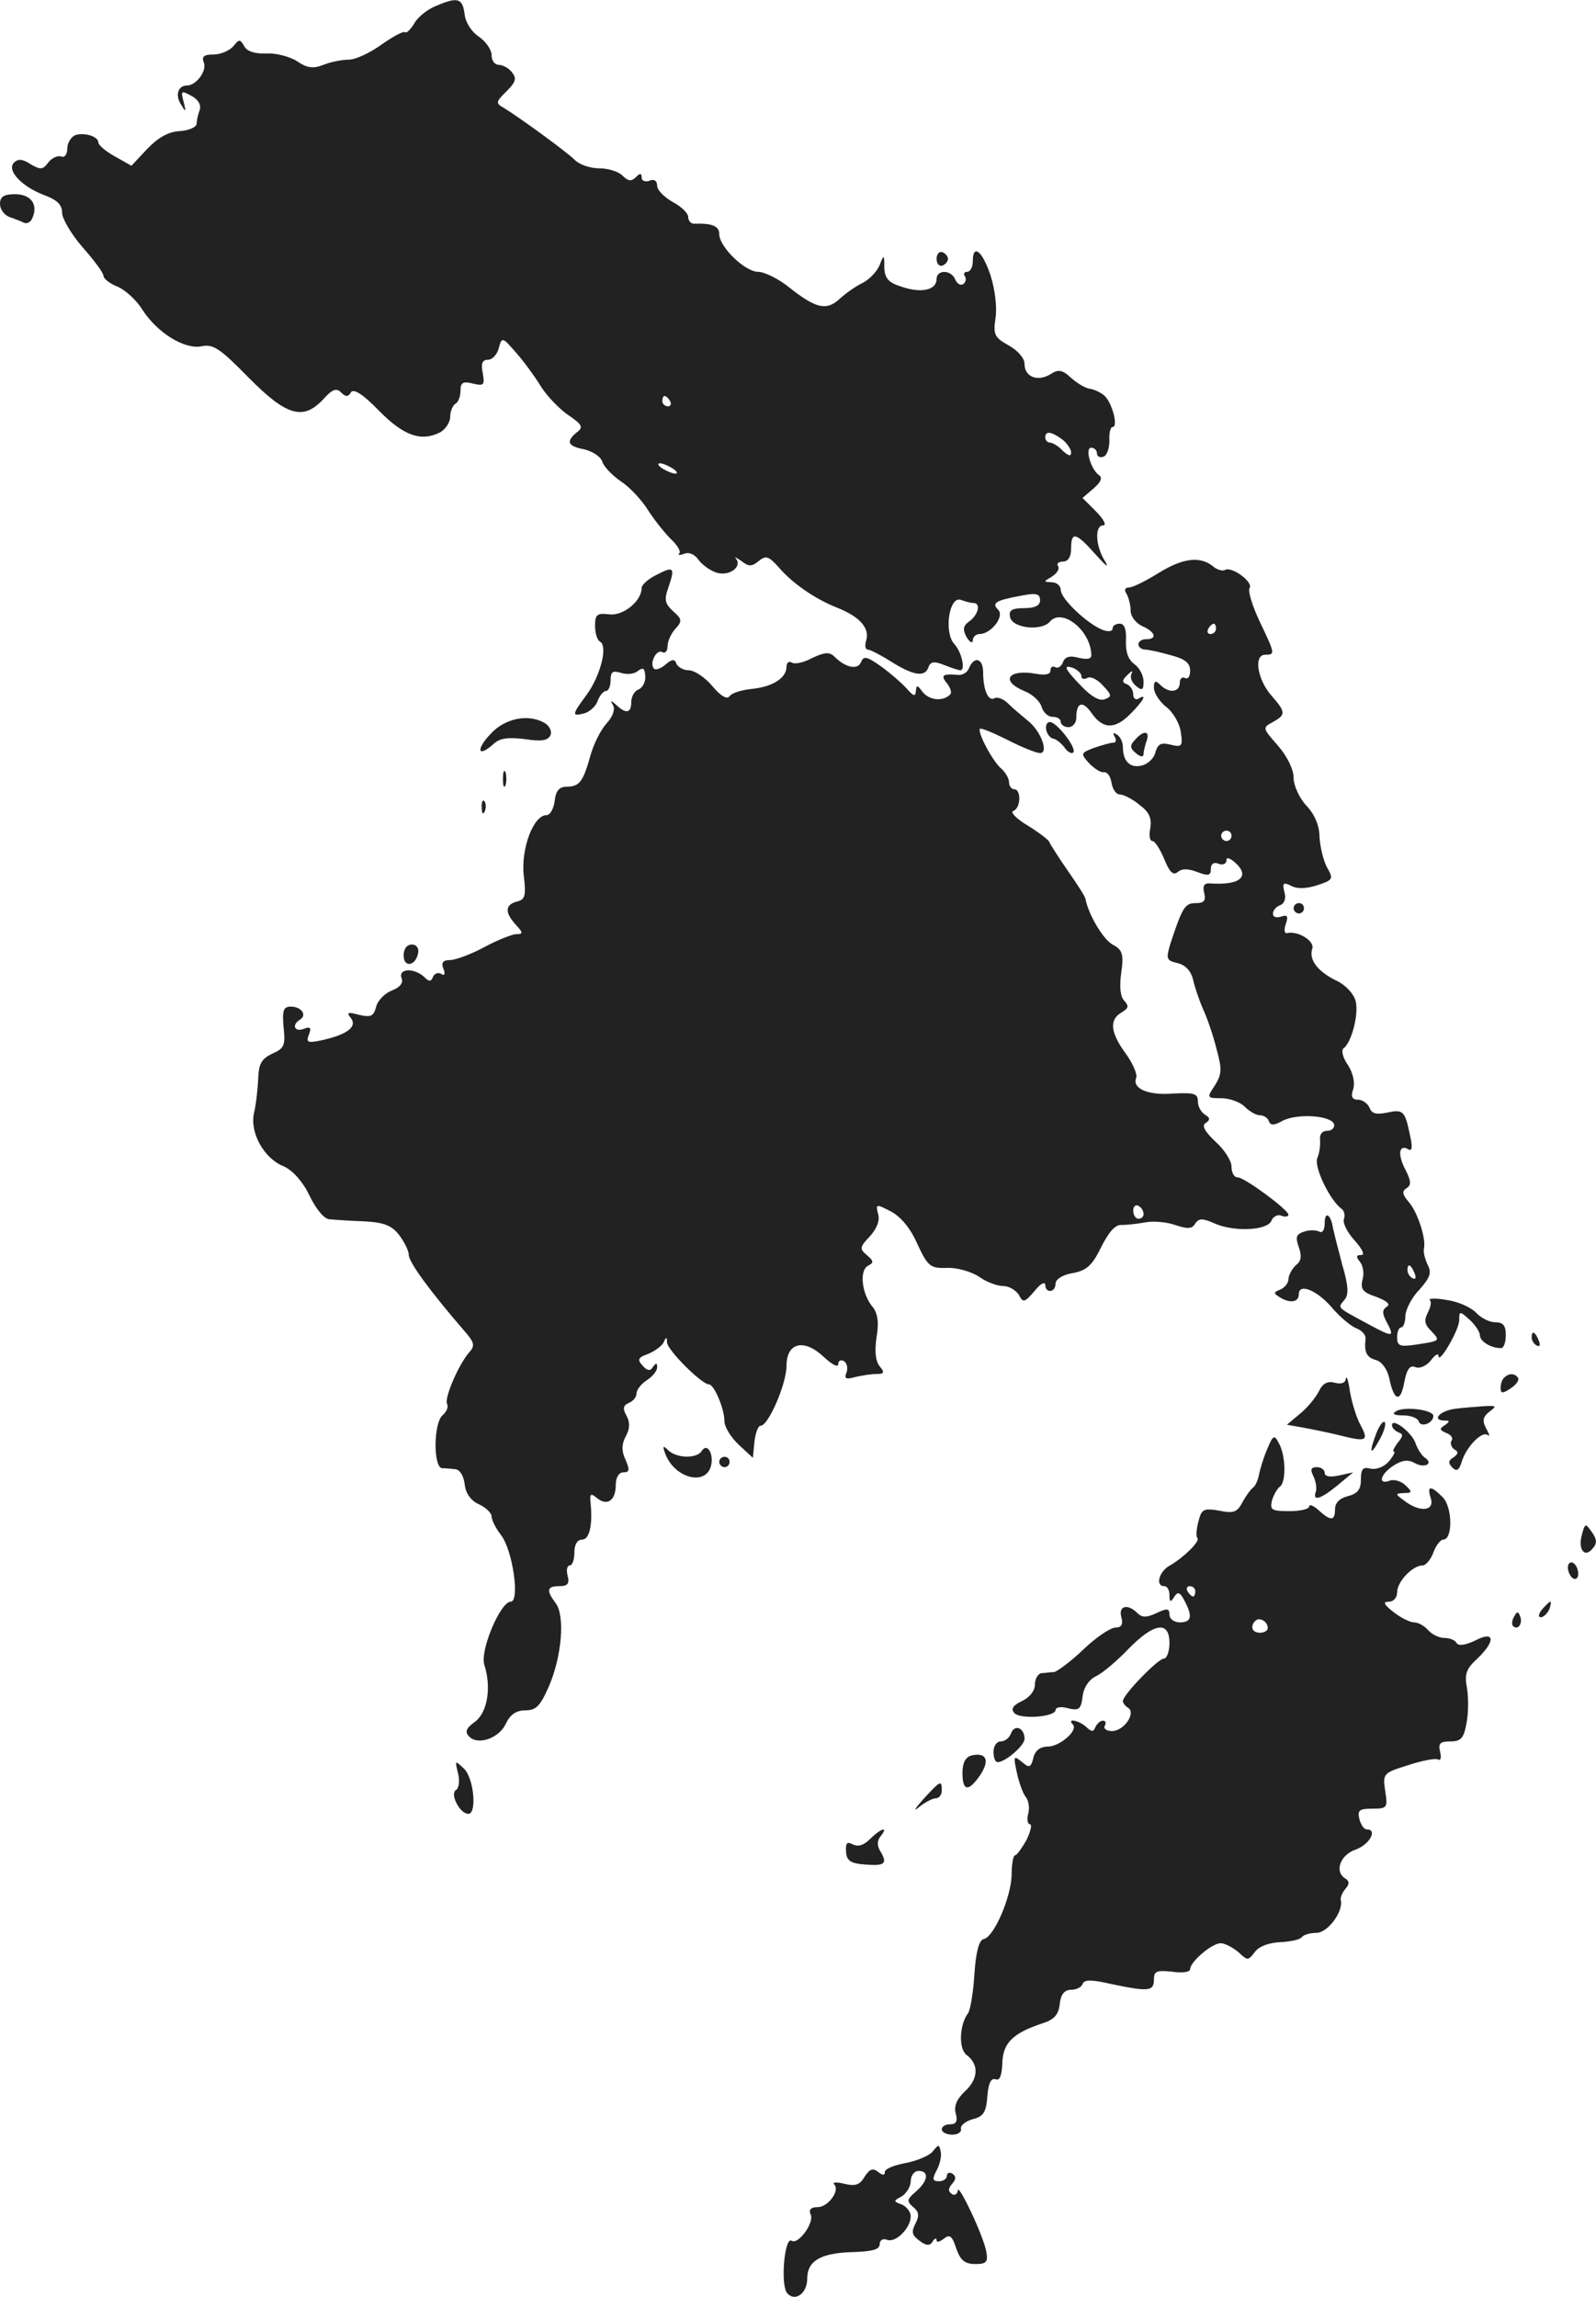 <?xml version="1.0" standalone="no"?>
<!DOCTYPE svg PUBLIC "-//W3C//DTD SVG 20010904//EN"
 "http://www.w3.org/TR/2001/REC-SVG-20010904/DTD/svg10.dtd">
<svg version="1.0" xmlns="http://www.w3.org/2000/svg"
 width="308.434pt" height="443.86pt" viewBox="0 0 308.434 443.86"
 preserveAspectRatio="xMidYMid meet">
<g transform="translate(-763,1171.531) scale(0.1,-0.1)"
fill="#222222" stroke="none">
<path d="M8473 11704 c-18 -7 -37 -23 -43 -35 -7 -11 -14 -18 -17 -16 -3 3
-23 -8 -46 -24 -22 -16 -50 -29 -63 -29 -12 0 -34 -4 -49 -10 -20 -8 -32 -6
-51 7 -14 9 -41 16 -59 15 -22 -1 -38 4 -43 14 -8 14 -10 14 -21 0 -8 -9 -25
-16 -38 -16 -19 0 -24 -4 -19 -16 6 -16 -15 -44 -33 -44 -17 0 -23 -19 -11
-37 9 -15 10 -15 5 5 -6 22 -5 23 15 12 13 -7 19 -17 16 -27 -3 -8 -6 -20 -6
-27 0 -6 -15 -13 -32 -14 -23 -1 -43 -13 -64 -35 l-30 -32 -32 18 c-18 10 -32
22 -32 27 0 12 -28 20 -45 14 -8 -4 -15 -15 -15 -26 0 -11 -5 -18 -12 -15 -7
2 -18 -3 -25 -12 -10 -14 -15 -14 -34 -3 -15 10 -24 11 -32 3 -15 -15 16 -47
59 -63 24 -9 34 -18 34 -34 0 -11 18 -42 40 -67 22 -25 40 -49 40 -55 0 -5 12
-15 28 -21 15 -7 36 -26 47 -44 29 -45 81 -77 114 -71 23 5 36 -4 91 -60 74
-75 106 -84 145 -42 17 19 25 22 34 13 9 -9 14 -9 19 0 5 8 23 -3 54 -35 48
-49 82 -61 119 -42 10 6 19 19 19 30 0 10 5 22 10 25 6 3 10 15 10 26 0 15 5
18 24 13 21 -5 23 -3 19 20 -4 19 -1 26 10 26 8 0 18 10 21 23 6 22 7 21 34
-10 15 -17 36 -46 47 -64 11 -18 35 -43 52 -55 28 -19 31 -24 18 -34 -22 -18
-18 -27 14 -33 16 -4 32 -14 35 -24 3 -10 20 -27 36 -38 17 -11 40 -36 52 -55
12 -19 32 -44 44 -56 13 -12 20 -24 17 -28 -4 -4 0 -4 9 -1 10 4 21 -1 29 -13
8 -10 24 -21 36 -24 24 -6 48 13 35 28 -4 4 1 2 11 -5 14 -11 20 -11 33 0 14
11 19 10 38 -11 27 -32 72 -63 116 -80 42 -17 61 -39 54 -62 -3 -10 -2 -18 3
-18 4 0 24 -10 43 -22 44 -28 67 -32 74 -13 4 12 11 13 31 5 15 -6 28 -10 31
-10 10 0 3 35 -12 51 -20 22 -10 93 13 85 8 -3 19 -6 24 -6 15 0 10 -22 -7
-35 -13 -9 -14 -16 -6 -31 6 -10 12 -13 12 -6 0 6 6 12 13 12 22 0 49 34 36
47 -13 13 -5 18 44 27 30 6 37 4 37 -9 0 -10 -10 -15 -31 -15 -23 0 -30 -4
-27 -17 4 -22 61 -28 77 -9 23 27 78 -16 80 -63 1 -9 -6 -11 -24 -7 -18 5 -27
2 -31 -9 -3 -8 -10 -12 -15 -9 -5 3 -9 0 -9 -7 0 -7 -10 -9 -27 -6 -54 10 -71
-13 -24 -33 16 -6 31 -20 34 -31 3 -10 12 -19 21 -19 9 0 16 -4 16 -10 0 -5 7
-10 15 -10 8 0 15 8 15 18 0 30 12 34 29 10 22 -32 45 -33 75 -3 26 26 34 41
16 30 -5 -3 -10 0 -10 9 0 8 -6 16 -12 19 -10 3 -10 8 1 18 8 8 11 9 8 3 -4
-7 0 -17 8 -24 12 -10 15 -9 15 8 0 12 -8 27 -18 34 -12 9 -17 24 -16 46 1 21
-3 32 -12 32 -8 0 -14 -4 -14 -10 0 -5 -9 -6 -19 -2 -29 11 -81 60 -81 77 0 8
-8 15 -17 15 -17 1 -17 1 0 11 9 6 15 14 12 20 -4 5 1 9 9 9 10 0 16 9 16 25
0 34 9 32 48 -12 19 -21 26 -27 18 -13 -19 29 -21 70 -4 70 7 0 1 12 -14 27
l-26 26 21 18 c15 13 18 21 11 26 -16 11 -28 53 -15 53 6 0 11 -5 11 -11 0 -6
6 -9 13 -6 6 2 11 16 11 30 -1 15 2 27 6 27 12 0 -1 48 -16 61 -7 6 -20 12
-28 13 -8 1 -25 11 -36 21 -17 16 -25 17 -40 7 -25 -15 -50 -5 -50 20 0 11
-13 26 -31 36 -27 15 -30 21 -25 53 3 21 -1 55 -10 83 -16 47 -34 61 -34 26 0
-11 -5 -20 -11 -20 -5 0 -8 -4 -4 -9 3 -5 1 -12 -4 -15 -5 -3 -11 1 -15 9 -7
19 -36 20 -36 1 0 -21 -29 -28 -67 -15 -26 8 -33 16 -34 37 0 26 -1 26 -9 5
-5 -12 -19 -27 -32 -34 -13 -6 -33 -20 -45 -31 -26 -24 -46 -19 -98 22 -21 17
-48 30 -60 30 -25 0 -75 48 -75 73 0 15 -13 21 -47 20 -7 -1 -13 5 -13 13 0 7
-13 20 -30 29 -16 9 -30 23 -30 31 0 10 -6 14 -15 10 -8 -3 -15 0 -15 6 0 9
-3 9 -11 1 -9 -9 -15 -8 -26 3 -8 8 -28 14 -45 14 -17 0 -38 7 -47 16 -17 17
-107 82 -136 100 -18 10 -17 12 4 33 18 18 20 25 10 37 -6 8 -18 14 -25 14 -8
0 -14 8 -14 19 0 10 -11 26 -24 35 -14 9 -26 27 -28 43 -4 32 -13 35 -55 17z
m452 -764 c3 -5 1 -10 -4 -10 -6 0 -11 5 -11 10 0 6 2 10 4 10 3 0 8 -4 11
-10z m758 -74 c9 -7 17 -19 17 -25 0 -8 -5 -7 -16 3 -8 9 -20 16 -25 16 -5 0
-9 5 -9 10 0 13 11 12 33 -4z m-753 -56 c8 -5 11 -10 5 -10 -5 0 -17 5 -25 10
-8 5 -10 10 -5 10 6 0 17 -5 25 -10z m790 -402 c0 -5 5 -6 11 -3 6 4 19 -2 30
-14 18 -19 18 -22 4 -27 -10 -4 -26 5 -45 25 -33 34 -37 43 -15 35 8 -4 15
-10 15 -16z"/>
<path d="M7630 11321 c0 -10 8 -21 18 -25 9 -3 22 -8 28 -11 6 -3 14 1 17 10
11 26 -4 45 -34 45 -22 0 -29 -5 -29 -19z"/>
<path d="M9440 11215 c0 -9 5 -15 11 -13 6 2 11 8 11 13 0 5 -5 11 -11 13 -6
2 -11 -4 -11 -13z"/>
<path d="M9869 10608 c-24 -15 -50 -28 -57 -28 -8 0 -10 -5 -5 -12 4 -7 8 -22
8 -33 0 -11 10 -24 23 -30 25 -11 29 -25 7 -25 -8 0 -15 -4 -15 -10 0 -5 6
-10 13 -10 6 0 29 -5 50 -11 27 -7 37 -15 37 -30 0 -11 -4 -17 -10 -14 -5 3
-10 -1 -10 -9 0 -19 -21 -21 -38 -4 -9 9 -12 8 -12 -6 0 -10 11 -27 24 -37 13
-10 26 -32 28 -49 4 -27 2 -29 -19 -24 -19 5 -25 2 -30 -14 -2 -11 -14 -23
-26 -26 -23 -6 -37 8 -37 36 0 9 -5 20 -12 24 -7 4 -8 3 -4 -4 4 -7 3 -12 -3
-12 -5 0 -22 -5 -37 -10 -26 -10 -26 -11 -9 -30 10 -10 22 -18 28 -17 7 1 13
-8 15 -20 2 -13 9 -23 16 -23 7 0 25 -9 38 -20 19 -14 24 -26 21 -45 -3 -14
-1 -25 4 -25 5 0 15 -16 23 -35 10 -25 17 -32 26 -25 8 7 20 7 38 0 21 -8 26
-7 26 6 0 10 6 14 15 10 8 -3 15 0 15 6 0 7 5 6 15 -2 33 -28 12 -46 -46 -42
-12 1 -15 -4 -12 -18 4 -15 0 -20 -16 -20 -21 0 -26 -8 -49 -78 -9 -30 -8 -33
14 -38 16 -4 26 -16 30 -33 3 -14 12 -40 19 -56 8 -17 20 -52 26 -77 11 -39
10 -49 -3 -70 -16 -24 -16 -25 12 -25 15 0 36 -7 45 -16 9 -9 22 -17 30 -17 7
0 15 -5 17 -11 3 -9 10 -9 26 0 28 15 94 11 100 -6 2 -7 -4 -13 -13 -13 -10 0
-15 -7 -14 -17 1 -10 -1 -26 -5 -35 -8 -17 25 -84 47 -99 5 -4 7 -13 4 -20 -2
-8 7 -26 21 -41 15 -17 20 -28 13 -28 -10 0 -11 -3 -3 -13 6 -7 9 -23 5 -35
-4 -18 0 -24 27 -33 20 -8 28 -14 20 -19 -9 -6 -9 -13 -1 -28 17 -32 14 -32
-36 -5 -61 33 -58 30 -45 46 9 10 8 27 -4 68 -8 30 -16 62 -18 71 -4 27 -16
34 -16 9 0 -12 -4 -19 -10 -16 -6 3 -19 4 -30 0 -15 -5 -17 -10 -10 -30 6 -17
5 -27 -6 -35 -7 -7 -14 -19 -14 -27 0 -7 -7 -16 -16 -20 -13 -5 -13 -7 -2 -14
20 -13 38 -11 38 5 0 23 37 7 66 -28 15 -17 35 -34 46 -38 10 -4 18 -13 17
-20 -3 -26 2 -36 20 -41 11 -3 22 -17 26 -36 9 -44 22 -47 29 -6 5 25 11 33
22 28 8 -3 21 3 29 13 8 11 15 15 15 9 0 -18 40 50 40 69 0 18 1 18 20 1 11
-10 20 -24 20 -30 0 -12 21 -25 41 -25 5 0 9 11 9 25 0 19 -5 25 -21 25 -11 0
-28 9 -37 19 -10 10 -34 21 -56 24 -21 4 -36 3 -33 0 4 -3 2 -14 -4 -25 -7
-14 -6 -22 6 -34 19 -20 19 -20 -27 -27 -33 -5 -38 -3 -38 14 0 10 3 19 8 19
4 0 8 10 8 23 1 13 13 36 28 51 20 23 23 32 15 47 -5 11 -9 25 -7 32 4 20 -13
71 -30 90 -12 14 -13 20 -4 26 10 6 9 14 -2 36 -16 30 -12 50 6 39 7 -4 8 5 3
27 -10 48 -13 51 -45 44 -20 -4 -29 -2 -33 9 -4 9 -14 16 -22 16 -12 0 -15 6
-10 20 4 13 0 31 -10 47 -10 14 -13 28 -9 32 16 11 30 66 24 91 -3 14 -19 31
-35 39 -38 18 -56 41 -49 63 5 15 -28 35 -49 30 -5 -1 -6 7 -2 18 5 15 3 18
-9 14 -9 -3 -16 -1 -16 5 0 7 6 14 14 17 8 3 12 13 8 26 -4 17 -2 19 14 11 12
-6 30 -5 51 2 30 10 30 12 17 35 -7 14 -13 40 -14 58 0 21 -9 43 -25 60 -14
15 -25 39 -25 54 0 16 -12 41 -30 62 -30 34 -31 35 -10 46 25 14 25 19 -2 50
-28 31 -36 80 -13 80 20 0 19 2 -11 65 -14 30 -23 59 -19 64 7 12 -35 42 -47
35 -5 -3 -16 0 -24 7 -25 20 -58 16 -105 -13z m111 -108 c0 -5 -5 -10 -11 -10
-5 0 -7 5 -4 10 3 6 8 10 11 10 2 0 4 -4 4 -10z m30 -400 c0 -5 -4 -10 -10
-10 -5 0 -10 5 -10 10 0 6 5 10 10 10 6 0 10 -4 10 -10z m354 -846 c3 -8 2
-12 -4 -9 -6 3 -10 10 -10 16 0 14 7 11 14 -7z"/>
<path d="M8898 10604 c-16 -8 -28 -19 -28 -25 0 -25 -35 -54 -62 -51 -24 3
-28 0 -28 -22 0 -14 4 -28 10 -31 15 -9 0 -66 -26 -102 -29 -39 -30 -43 -4
-36 10 3 22 14 25 24 4 10 11 19 16 19 5 0 9 9 9 21 0 16 4 19 20 14 12 -4 27
-2 33 4 10 7 13 5 14 -10 1 -11 -5 -23 -13 -26 -8 -3 -14 -14 -14 -24 0 -22
-10 -24 -29 -6 -11 10 -12 9 -6 -1 4 -8 -1 -22 -13 -35 -11 -12 -25 -40 -31
-62 -14 -50 -21 -60 -46 -60 -14 0 -21 -8 -23 -27 -2 -16 -9 -28 -16 -28 -25
0 -49 -64 -44 -115 5 -41 3 -48 -13 -52 -23 -6 -24 -21 -2 -45 14 -15 14 -18
1 -18 -8 0 -36 -11 -62 -25 -26 -14 -56 -25 -66 -25 -14 0 -18 -5 -13 -17 4
-10 2 -14 -4 -10 -6 4 -13 1 -16 -5 -4 -10 -7 -11 -18 0 -19 17 -50 16 -43 -3
4 -9 -3 -18 -19 -24 -13 -5 -27 -19 -30 -31 -5 -19 -10 -21 -33 -16 -22 6 -25
5 -16 -6 13 -17 -7 -32 -56 -43 -28 -6 -31 -4 -25 11 5 13 3 16 -10 11 -18 -7
-24 8 -7 18 14 9 2 25 -18 25 -14 0 -17 -7 -14 -40 4 -35 1 -41 -22 -51 -21
-10 -26 -20 -27 -48 -1 -20 -4 -49 -8 -66 -9 -38 19 -89 58 -104 17 -8 36 -29
49 -56 13 -27 29 -46 39 -46 10 -1 40 -3 67 -4 38 -2 53 -8 67 -26 10 -13 19
-31 19 -39 0 -14 42 -71 105 -144 22 -25 24 -31 11 -45 -21 -25 -48 -89 -42
-99 3 -6 -1 -15 -9 -22 -17 -15 -18 -99 -1 -102 6 0 18 -1 26 -2 9 -1 16 -13
18 -29 2 -18 12 -32 28 -39 13 -6 24 -17 24 -23 0 -7 8 -23 18 -36 23 -29 37
-129 19 -129 -20 0 -60 -95 -51 -122 14 -44 6 -92 -18 -110 -18 -13 -20 -20
-11 -29 17 -17 58 -3 71 26 8 17 20 25 37 25 21 0 29 8 46 47 25 58 31 136 13
160 -19 25 -17 33 7 33 16 0 20 5 16 20 -3 11 -1 20 4 20 5 0 9 11 9 25 0 16
6 25 15 25 14 0 21 28 16 74 -1 15 1 16 13 6 20 -16 36 -4 36 26 0 14 6 24 15
24 12 0 12 5 4 24 -8 17 -8 29 0 45 8 14 9 27 2 40 -8 14 -7 20 4 25 8 3 15
11 15 18 0 7 9 19 20 26 11 7 20 18 20 25 0 9 -2 9 -8 1 -5 -9 -11 -8 -20 2
-11 12 -9 16 11 23 14 6 27 16 30 23 4 10 6 10 6 -1 1 -15 67 -81 81 -81 10 0
30 -47 30 -71 0 -11 12 -31 28 -46 l27 -25 3 31 c2 17 7 31 12 31 15 0 50 81
50 116 0 45 34 53 72 17 16 -15 28 -21 28 -14 0 7 5 9 11 6 6 -4 8 -14 5 -22
-5 -12 -1 -14 16 -9 13 3 31 6 42 6 15 0 16 3 6 15 -8 10 -10 29 -6 56 5 29 2
46 -7 58 -21 24 -27 70 -10 80 12 6 12 9 -2 21 -14 12 -14 15 6 36 13 14 20
31 16 43 -5 20 -4 20 25 5 19 -10 38 -33 51 -63 20 -43 25 -47 57 -46 19 1 47
-7 62 -17 14 -10 35 -18 47 -18 11 0 24 -8 30 -17 8 -16 11 -15 30 7 11 14 20
19 21 13 0 -18 20 -16 20 2 0 8 14 17 33 20 27 5 38 15 55 50 14 28 27 44 39
43 10 0 30 2 46 5 15 3 41 1 58 -5 24 -8 33 -8 39 3 7 10 14 10 35 1 38 -18
104 -15 112 4 3 8 12 13 19 10 8 -3 14 -2 14 2 -1 10 -85 72 -98 72 -7 0 -12
9 -12 21 0 11 -14 33 -31 48 -21 20 -27 31 -19 36 9 6 9 10 -1 16 -8 5 -14 16
-14 26 0 15 -7 17 -48 15 -49 -4 -80 10 -71 31 2 7 -7 28 -21 47 -29 40 -32
65 -7 79 13 8 14 12 5 22 -8 8 -10 28 -6 55 5 36 2 44 -17 54 -18 10 -46 57
-52 87 0 5 -16 29 -34 55 -18 26 -34 51 -36 56 -1 4 -21 19 -42 32 -22 13 -34
26 -28 28 15 5 16 42 2 42 -5 0 -10 6 -10 14 0 7 -7 19 -15 26 -16 13 -47 71
-41 77 2 2 26 -8 54 -22 27 -14 55 -25 62 -25 17 0 2 42 -23 62 -12 10 -30 25
-39 34 -9 9 -21 13 -26 10 -12 -7 -22 16 -22 50 0 27 -17 32 -27 9 -3 -9 -13
-15 -22 -14 -29 3 -34 -1 -21 -16 7 -9 10 -19 6 -22 -14 -14 -40 -11 -53 5
-10 14 -12 14 -13 2 -1 -12 -5 -10 -18 5 -10 11 -32 30 -50 43 -27 19 -33 20
-38 8 -6 -16 -30 -11 -51 10 -10 10 -19 9 -43 -2 -16 -9 -34 -13 -40 -9 -5 3
-10 0 -10 -8 0 -22 -27 -39 -67 -43 -20 -2 -39 -8 -43 -14 -5 -7 -17 0 -33 19
-14 17 -35 31 -46 31 -10 0 -21 6 -24 13 -3 9 -8 9 -21 -2 -9 -8 -19 -11 -22
-8 -10 10 5 39 16 32 5 -3 10 2 10 11 0 10 7 25 15 34 14 15 13 19 -4 34 -16
15 -18 22 -9 47 13 38 10 41 -24 23z m942 -1235 c0 -5 -4 -9 -10 -9 -5 0 -10
7 -10 16 0 8 5 12 10 9 6 -3 10 -10 10 -16z"/>
<path d="M8579 10298 c-29 -30 -27 -48 3 -22 13 13 29 15 62 11 33 -5 45 -3
50 8 3 8 -3 19 -13 24 -31 17 -75 8 -102 -21z"/>
<path d="M9652 10304 c2 -8 8 -15 13 -16 6 -1 15 -8 22 -17 6 -9 14 -13 17
-10 8 8 -32 59 -45 59 -6 0 -9 -7 -7 -16z"/>
<path d="M9823 10285 c-10 -10 -9 -16 2 -25 9 -8 15 -8 15 -2 0 6 3 17 6 26 7
20 -7 20 -23 1z"/>
<path d="M8602 10210 c0 -14 2 -19 5 -12 2 6 2 18 0 25 -3 6 -5 1 -5 -13z"/>
<path d="M8561 10154 c0 -11 3 -14 6 -6 3 7 2 16 -1 19 -3 4 -6 -2 -5 -13z"/>
<path d="M10130 9960 c0 -5 5 -10 10 -10 6 0 10 5 10 10 0 6 -4 10 -10 10 -5
0 -10 -4 -10 -10z"/>
<path d="M8410 9869 c0 -24 23 -21 28 4 2 10 -3 17 -12 17 -10 0 -16 -9 -16
-21z"/>
<path d="M10590 9131 c0 -6 4 -13 10 -16 6 -3 7 1 4 9 -7 18 -14 21 -14 7z"/>
<path d="M10231 9051 c-1 -8 -8 -11 -21 -8 -14 4 -24 -1 -31 -16 -6 -12 -22
-32 -37 -44 l-25 -21 39 -7 c21 -4 54 -11 73 -16 42 -10 46 -7 30 23 -7 12
-16 41 -20 63 -3 22 -7 34 -8 26z"/>
<path d="M10537 9053 c-4 -3 -7 -12 -7 -20 0 -11 4 -11 19 -1 11 7 17 16 15
20 -6 10 -18 10 -27 1z"/>
<path d="M10328 8988 c-9 -5 -4 -8 14 -8 14 0 28 -5 30 -12 4 -12 28 -3 28 11
0 12 -57 19 -72 9z"/>
<path d="M10443 8993 c-31 -4 -48 -23 -20 -23 9 0 9 -2 -1 -9 -11 -7 -10 -9 3
-15 9 -3 14 -10 10 -15 -3 -5 0 -13 6 -17 8 -4 7 -9 -2 -15 -10 -6 -11 -11 -2
-20 8 -8 13 -5 18 12 9 29 40 60 50 51 5 -4 3 2 -3 13 -8 15 -6 22 6 32 15 11
14 12 -8 11 -14 -1 -40 -3 -57 -5z"/>
<path d="M10290 8946 c-15 -39 -12 -46 6 -13 9 16 13 31 10 34 -3 3 -10 -6
-16 -21z"/>
<path d="M10320 8961 c0 -5 6 -11 13 -14 9 -3 9 -7 -2 -20 -7 -10 -11 -17 -7
-17 3 0 -1 -8 -10 -19 -10 -11 -24 -16 -35 -14 -15 4 -19 0 -19 -21 0 -19 -6
-27 -25 -32 -16 -4 -25 -13 -25 -25 0 -23 -8 -24 -32 -2 -10 9 -18 12 -18 7 0
-5 -17 -9 -38 -9 -34 0 -38 2 -34 20 3 11 10 23 15 27 13 8 12 62 -2 85 -8 16
-11 15 -22 -12 -7 -16 -14 -39 -16 -50 -2 -10 -7 -22 -12 -25 -4 -3 -13 -15
-20 -28 -10 -19 -17 -22 -45 -16 -30 5 -34 3 -40 -21 -4 -15 -5 -29 -2 -32 6
-6 -27 -38 -53 -53 -21 -11 -29 -40 -11 -40 6 0 10 -8 10 -17 0 -14 2 -15 9
-4 7 11 11 10 20 -7 16 -30 14 -42 -9 -42 -11 0 -20 7 -20 15 0 12 -4 13 -25
3 -19 -9 -28 -9 -37 0 -19 19 -37 14 -31 -8 4 -14 0 -20 -11 -20 -10 0 -38
-19 -62 -42 -25 -24 -51 -43 -57 -44 -7 0 -18 -2 -24 -2 -7 -1 -13 -11 -13
-22 0 -12 -10 -25 -25 -32 -17 -8 -22 -15 -15 -23 11 -13 80 -8 80 6 0 5 11 7
24 3 21 -5 25 -2 28 22 2 18 12 33 26 40 13 6 41 30 63 53 49 50 79 55 79 11
0 -16 -5 -30 -11 -30 -11 0 -79 -70 -79 -82 0 -4 5 -10 10 -13 16 -10 -8 -45
-31 -45 -11 0 -17 5 -14 10 3 6 2 10 -4 10 -5 0 -11 -6 -14 -12 -4 -10 -7 -10
-18 0 -13 12 -38 18 -26 5 12 -11 -25 -43 -48 -43 -15 0 -25 -8 -28 -22 -5
-19 -8 -20 -23 -7 -15 12 -16 11 -9 -21 4 -19 12 -41 17 -47 6 -7 8 -22 5 -33
-3 -11 -1 -20 3 -20 5 0 2 -13 -6 -30 -9 -16 -19 -30 -22 -30 -4 0 -7 -17 -7
-38 -1 -43 -34 -120 -54 -124 -9 -2 -15 -24 -18 -68 -2 -35 -8 -69 -12 -75
-17 -22 -19 -69 -3 -81 24 -18 23 -46 -3 -70 -16 -15 -22 -29 -18 -43 4 -15 1
-21 -11 -21 -9 0 -16 -4 -16 -10 0 -5 9 -10 20 -10 11 0 19 5 17 12 -1 6 9 14
23 18 20 5 26 13 28 44 2 25 7 36 16 33 8 -3 12 7 13 31 1 39 20 58 77 77 23
7 32 17 34 38 2 18 9 27 22 27 10 0 20 5 22 11 3 9 17 9 56 0 72 -15 82 -14
82 9 0 16 5 18 35 15 19 -3 35 -1 35 5 0 14 42 50 59 50 8 0 23 -8 34 -17 18
-17 19 -17 32 0 8 11 27 18 49 19 20 1 39 5 42 10 3 4 15 8 28 8 22 0 53 42
47 64 -1 4 3 14 9 21 8 9 8 15 0 20 -22 13 -10 46 20 56 27 10 43 39 21 39 -5
0 -11 9 -14 20 -4 17 0 20 25 20 29 0 30 2 25 34 -5 34 -4 35 44 50 27 9 54
14 58 11 5 -3 7 4 4 15 -4 16 0 20 20 20 20 0 26 6 31 35 4 19 4 50 1 68 -5
26 -2 37 19 56 37 35 35 56 -3 36 -19 -9 -32 -11 -36 -5 -3 6 -14 10 -24 10
-10 0 -24 7 -31 15 -7 8 -19 15 -27 15 -8 0 -26 9 -40 20 -19 15 -21 20 -9 20
9 0 16 8 16 18 0 21 30 52 49 52 6 0 16 11 21 25 5 14 14 25 19 25 19 0 18 63
-1 82 -23 23 -31 23 -23 -2 8 -25 -21 -28 -51 -5 -18 13 -18 14 -1 15 16 0 17
2 3 15 -8 8 -22 12 -30 9 -24 -9 -19 12 7 29 17 11 28 12 41 5 19 -11 37 -1
20 10 -6 4 -14 16 -18 27 -6 21 -46 52 -46 36z m-380 -321 c0 -5 -2 -10 -4
-10 -3 0 -8 5 -11 10 -3 6 -1 10 4 10 6 0 11 -4 11 -10z m140 -71 c0 -5 -7 -9
-15 -9 -15 0 -20 12 -9 23 8 8 24 -1 24 -14z"/>
<path d="M8916 8905 c18 -46 77 -62 88 -23 6 25 -8 46 -18 29 -10 -15 -49 -14
-65 2 -10 10 -11 8 -5 -8z"/>
<path d="M9020 8890 c0 -5 5 -10 10 -10 6 0 10 5 10 10 0 6 -4 10 -10 10 -5 0
-10 -4 -10 -10z"/>
<path d="M10168 8863 c5 -10 7 -24 5 -30 -7 -20 9 -15 42 12 l30 25 -27 -6
c-18 -4 -28 -2 -28 5 0 6 -7 11 -15 11 -12 0 -13 -5 -7 -17z"/>
<path d="M10687 8749 c-8 -29 6 -45 21 -26 9 10 8 18 -2 32 -12 17 -13 17 -19
-6z"/>
<path d="M10660 8686 c0 -8 5 -18 10 -21 6 -3 10 1 10 9 0 8 -4 18 -10 21 -5
3 -10 -1 -10 -9z"/>
<path d="M10610 8605 c-7 -9 -8 -15 -2 -15 5 0 12 7 16 15 3 8 4 15 2 15 -2 0
-9 -7 -16 -15z"/>
<path d="M10556 8591 c-4 -7 -5 -15 -2 -18 9 -9 19 4 14 18 -4 11 -6 11 -12 0z"/>
<path d="M9584 8366 c-3 -9 -12 -16 -20 -16 -8 0 -14 -9 -14 -20 0 -11 3 -20
8 -20 15 0 52 32 52 45 0 21 -19 29 -26 11z"/>
<path d="M9508 8323 c-12 -3 -18 -14 -18 -34 0 -36 12 -37 35 -3 18 28 11 43
-17 37z"/>
<path d="M8515 8289 c4 -15 2 -30 -4 -33 -12 -8 8 -46 24 -46 17 0 11 68 -8
87 -18 17 -18 17 -12 -8z"/>
<path d="M9414 8238 c-16 -18 -20 -25 -8 -15 11 9 26 17 32 17 7 0 12 7 12 15
0 21 -2 20 -36 -17z"/>
<path d="M9311 8161 c-12 -12 -23 -15 -33 -10 -11 6 -14 3 -13 -14 1 -18 9
-23 38 -25 38 -3 43 2 27 28 -5 9 -5 19 2 27 16 20 0 15 -21 -6z"/>
<path d="M9432 7557 c-7 -8 -31 -18 -53 -22 -21 -4 -39 -11 -39 -17 0 -7 -4
-7 -13 0 -10 8 -16 6 -26 -9 -9 -16 -18 -19 -39 -14 -15 4 -24 3 -20 -1 12
-11 -11 -44 -32 -44 -13 0 -18 -5 -13 -15 6 -17 -25 -58 -37 -50 -14 9 -22
-85 -9 -101 15 -18 39 -1 39 28 0 34 26 49 85 51 40 1 55 5 55 15 0 8 6 12 14
9 17 -7 46 23 46 45 0 9 -8 19 -17 23 -17 6 -17 7 0 16 9 6 17 19 17 29 0 11
7 20 15 20 21 0 19 -19 -5 -40 -18 -15 -18 -19 -5 -30 11 -9 12 -17 4 -32 -8
-16 -7 -22 8 -33 13 -10 20 -10 25 -2 4 7 8 8 8 3 0 -5 6 -3 14 3 11 9 16 6
24 -19 8 -23 17 -30 37 -30 21 0 25 4 21 24 -5 30 -55 135 -55 118 -1 -7 -6
-10 -11 -7 -8 5 -8 11 0 20 8 9 8 15 0 20 -5 3 -10 1 -10 -4 0 -6 -7 -11 -15
-11 -13 0 -14 4 -5 21 6 11 10 27 8 36 -3 15 -4 15 -16 0z"/>
</g>
</svg>
